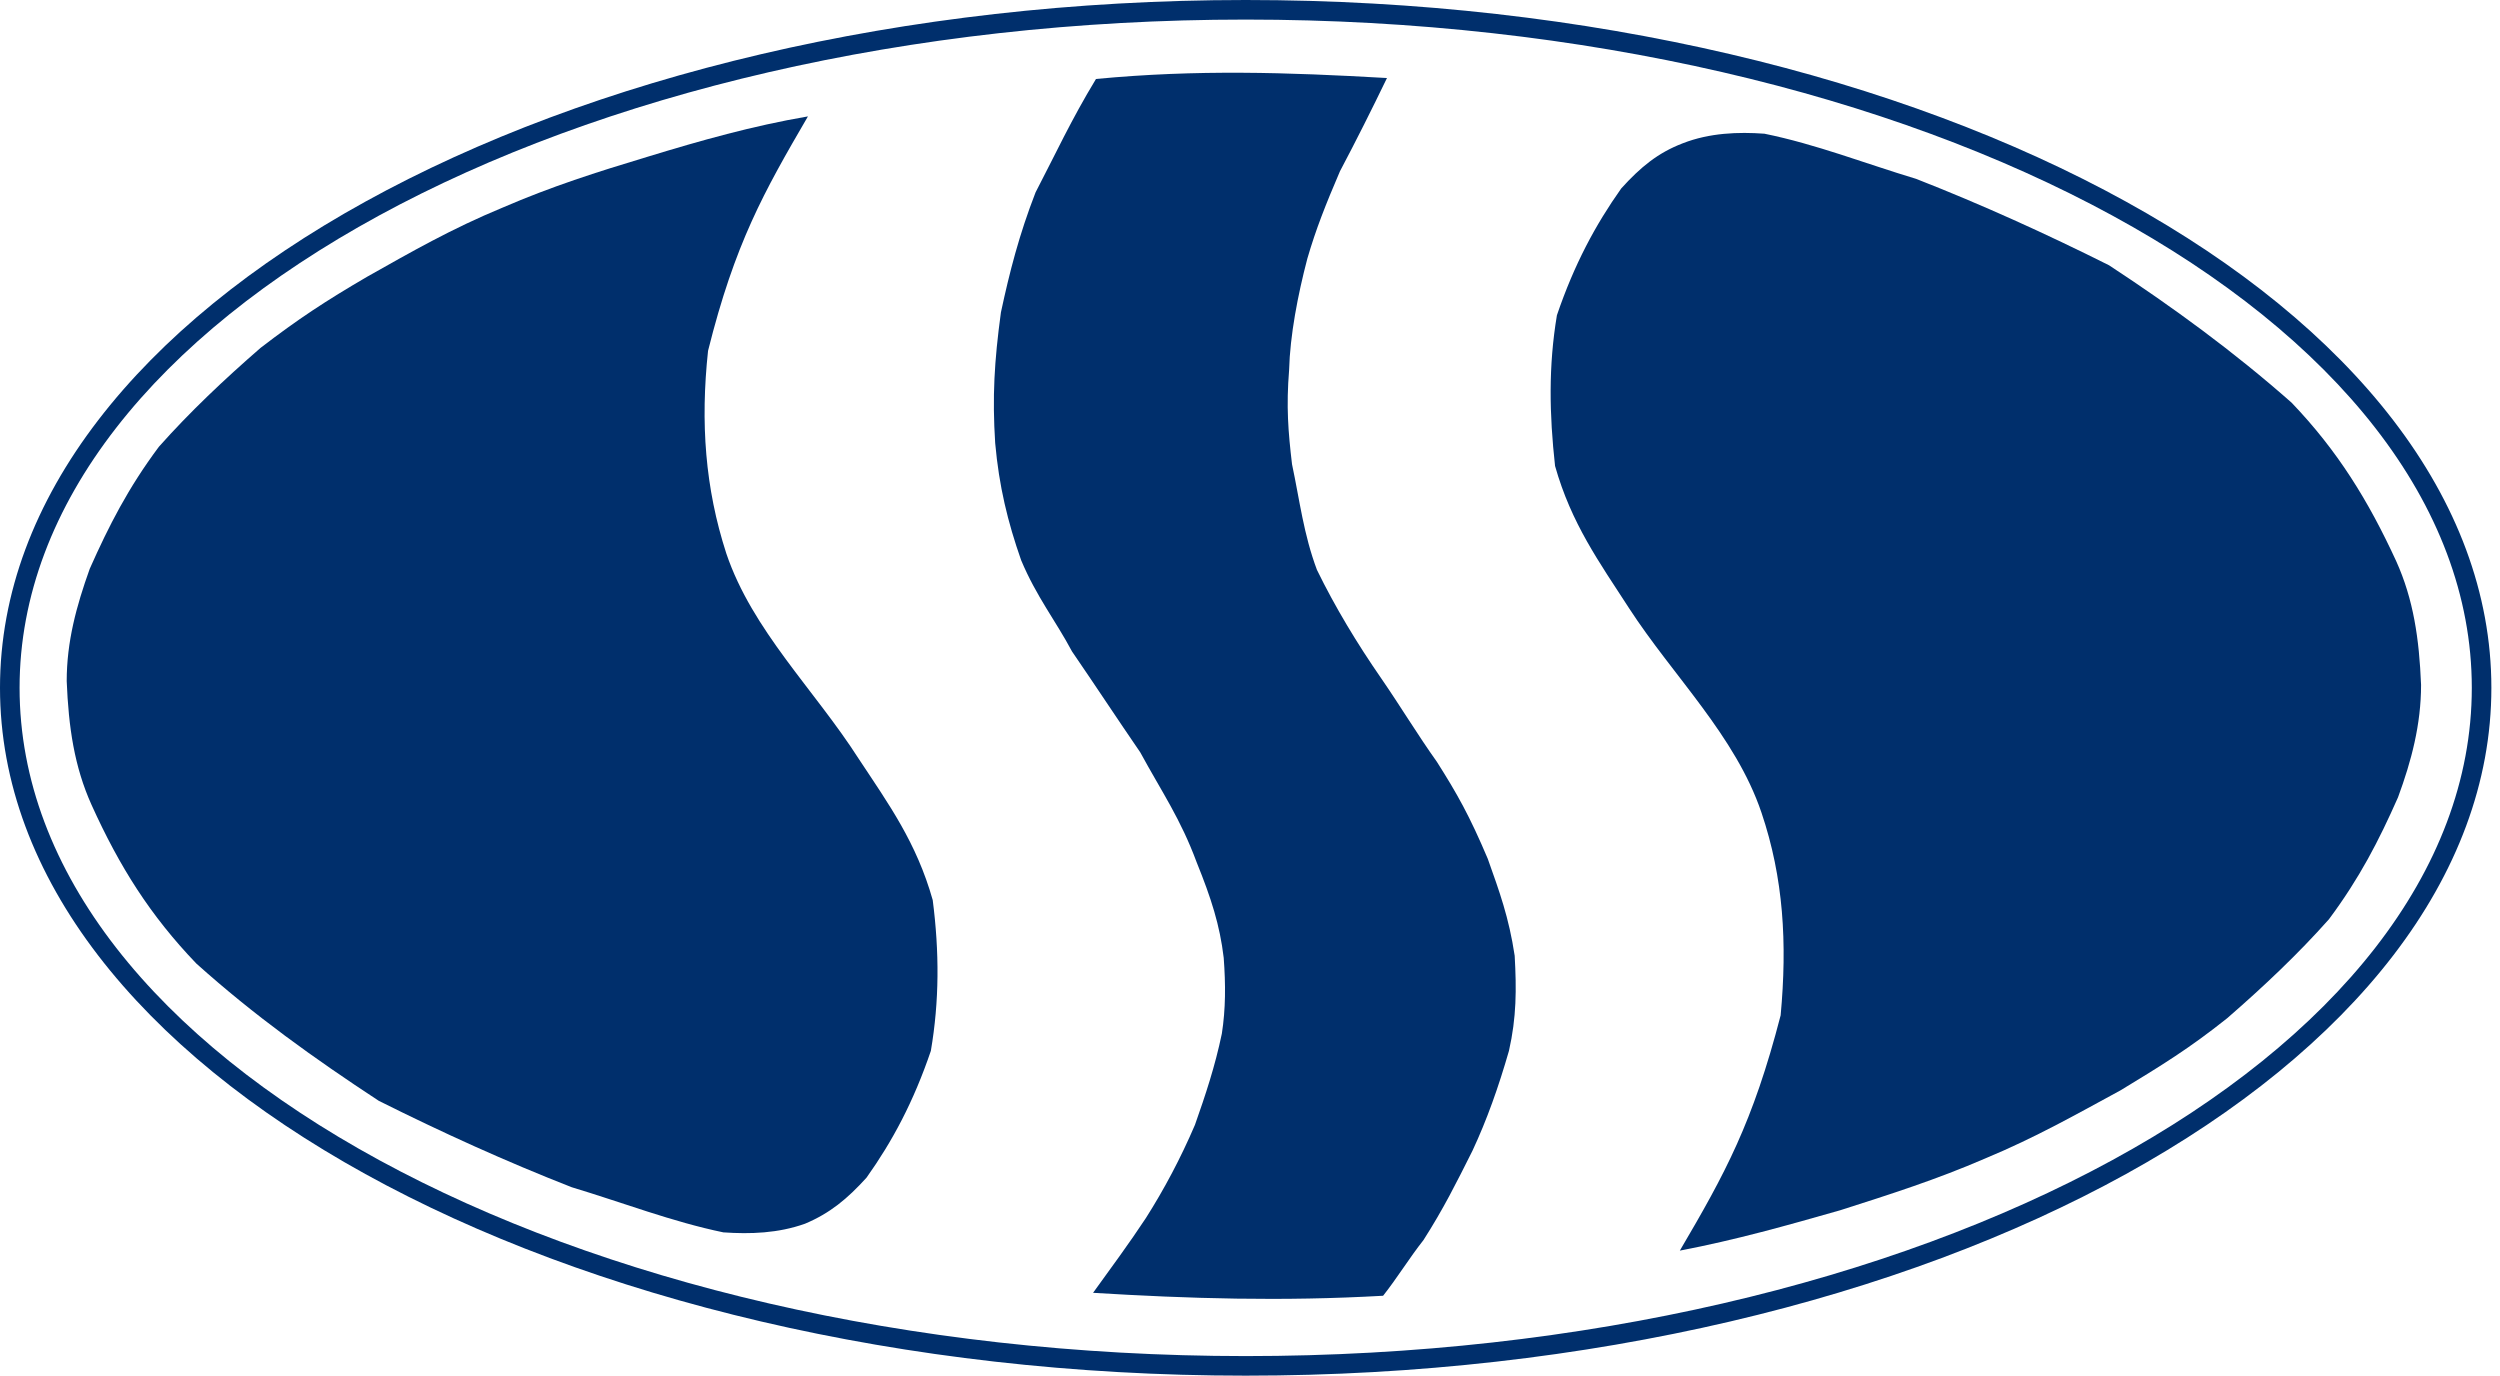 <svg width="189" height="104" viewBox="0 0 189 104" fill="none" xmlns="http://www.w3.org/2000/svg">
<path fill-rule="evenodd" clip-rule="evenodd" d="M0 52C0 80.673 42.244 104 94.174 104C146.103 104 188.348 80.673 188.348 52C188.348 23.327 146.103 0 94.174 0C42.254 0 0 23.327 0 52ZM1.48 52C1.48 24.142 43.06 1.48 94.174 1.48C145.288 1.48 186.868 24.142 186.868 52C186.868 79.858 145.288 102.52 94.174 102.52C43.07 102.51 1.48 79.858 1.48 52Z" fill="#002F6C"/>
<path fill-rule="evenodd" clip-rule="evenodd" d="M61.08 8.799C57.738 14.538 55.563 18.384 53.529 26.519C52.945 31.965 53.308 36.898 54.909 41.842C56.872 47.651 61.584 52.151 64.926 57.376C67.181 60.789 69.285 63.689 70.514 68.048C71.017 71.965 71.017 75.669 70.373 79.445C69.064 83.291 67.473 86.271 65.51 89.029C64.06 90.63 62.751 91.717 60.859 92.513C58.825 93.238 56.721 93.308 54.687 93.167C50.841 92.372 47.066 90.912 43.22 89.754C38.206 87.791 33.424 85.616 28.632 83.22C23.769 80.029 19.198 76.757 14.839 72.84C11.355 69.206 9.03 65.511 6.926 60.86C5.617 57.96 5.184 54.98 5.043 51.497C5.043 48.517 5.768 45.839 6.785 42.999C8.234 39.738 9.684 36.898 12.01 33.777C14.335 31.16 16.943 28.693 19.702 26.297C22.531 24.122 24.635 22.743 27.756 20.921C31.098 19.038 34.149 17.286 37.995 15.696C41.7 14.095 45.113 13.008 48.959 11.85C53.016 10.611 56.862 9.524 61.08 8.799Z" fill="#002F6C"/>
<path fill-rule="evenodd" clip-rule="evenodd" d="M126.996 94.547C130.409 88.738 132.513 84.892 134.617 76.757C135.121 71.31 134.839 66.377 133.167 61.434C131.204 55.625 126.493 51.124 123.15 45.97C120.895 42.486 118.791 39.577 117.562 35.227C117.13 31.311 117.059 27.677 117.703 23.831C119.012 19.985 120.613 17.005 122.566 14.246C124.016 12.645 125.325 11.558 127.217 10.833C129.251 10.038 131.426 9.967 133.389 10.108C137.305 10.904 141.01 12.364 144.856 13.521C149.87 15.485 154.652 17.659 159.444 20.055C164.307 23.247 168.878 26.589 173.237 30.435C176.721 34.07 179.046 37.845 181.15 42.416C182.459 45.315 182.892 48.295 183.033 51.779C183.033 54.759 182.308 57.517 181.291 60.276C179.842 63.548 178.392 66.377 176.066 69.498C173.741 72.116 171.133 74.582 168.374 76.978C165.545 79.234 163.441 80.532 160.32 82.425C156.978 84.237 153.927 85.979 150.081 87.58C146.376 89.181 142.963 90.268 139.118 91.496C135.06 92.654 131.214 93.741 126.996 94.547Z" fill="#002F6C"/>
<path fill-rule="evenodd" clip-rule="evenodd" d="M82.857 5.97C90.479 5.245 97.305 5.466 104.855 5.899C103.698 8.295 102.53 10.621 101.301 12.947C100.214 15.484 99.489 17.306 98.835 19.551C98.11 22.31 97.526 25.36 97.456 27.978C97.234 30.736 97.385 32.629 97.677 35.096C98.261 37.854 98.553 40.391 99.56 43.08C100.939 45.909 102.61 48.667 104.422 51.285C105.872 53.389 107.181 55.564 108.631 57.597C110.151 59.993 111.097 61.665 112.477 64.927C113.353 67.393 114.077 69.356 114.51 72.256C114.651 74.793 114.651 76.907 114.077 79.444C113.282 82.203 112.406 84.669 111.319 86.995C110.081 89.462 109.144 91.355 107.614 93.751C106.527 95.13 105.651 96.58 104.563 97.959C96.942 98.392 89.895 98.18 82.636 97.737C83.945 95.925 85.394 93.962 86.633 92.079C88.012 89.905 89.25 87.579 90.338 85.042C91.133 82.787 91.858 80.612 92.371 78.146C92.663 76.263 92.663 74.441 92.512 72.407C92.22 69.94 91.566 67.907 90.479 65.219C89.24 61.876 87.861 59.923 86.2 56.872C84.458 54.335 82.787 51.788 81.045 49.251C79.807 46.925 78.357 45.113 77.199 42.355C76.182 39.455 75.528 36.767 75.236 33.495C75.014 30.012 75.166 27.323 75.669 23.619C76.323 20.568 77.048 17.739 78.287 14.547C79.807 11.628 80.965 9.091 82.857 5.97Z" fill="#002F6C"/>
</svg>
